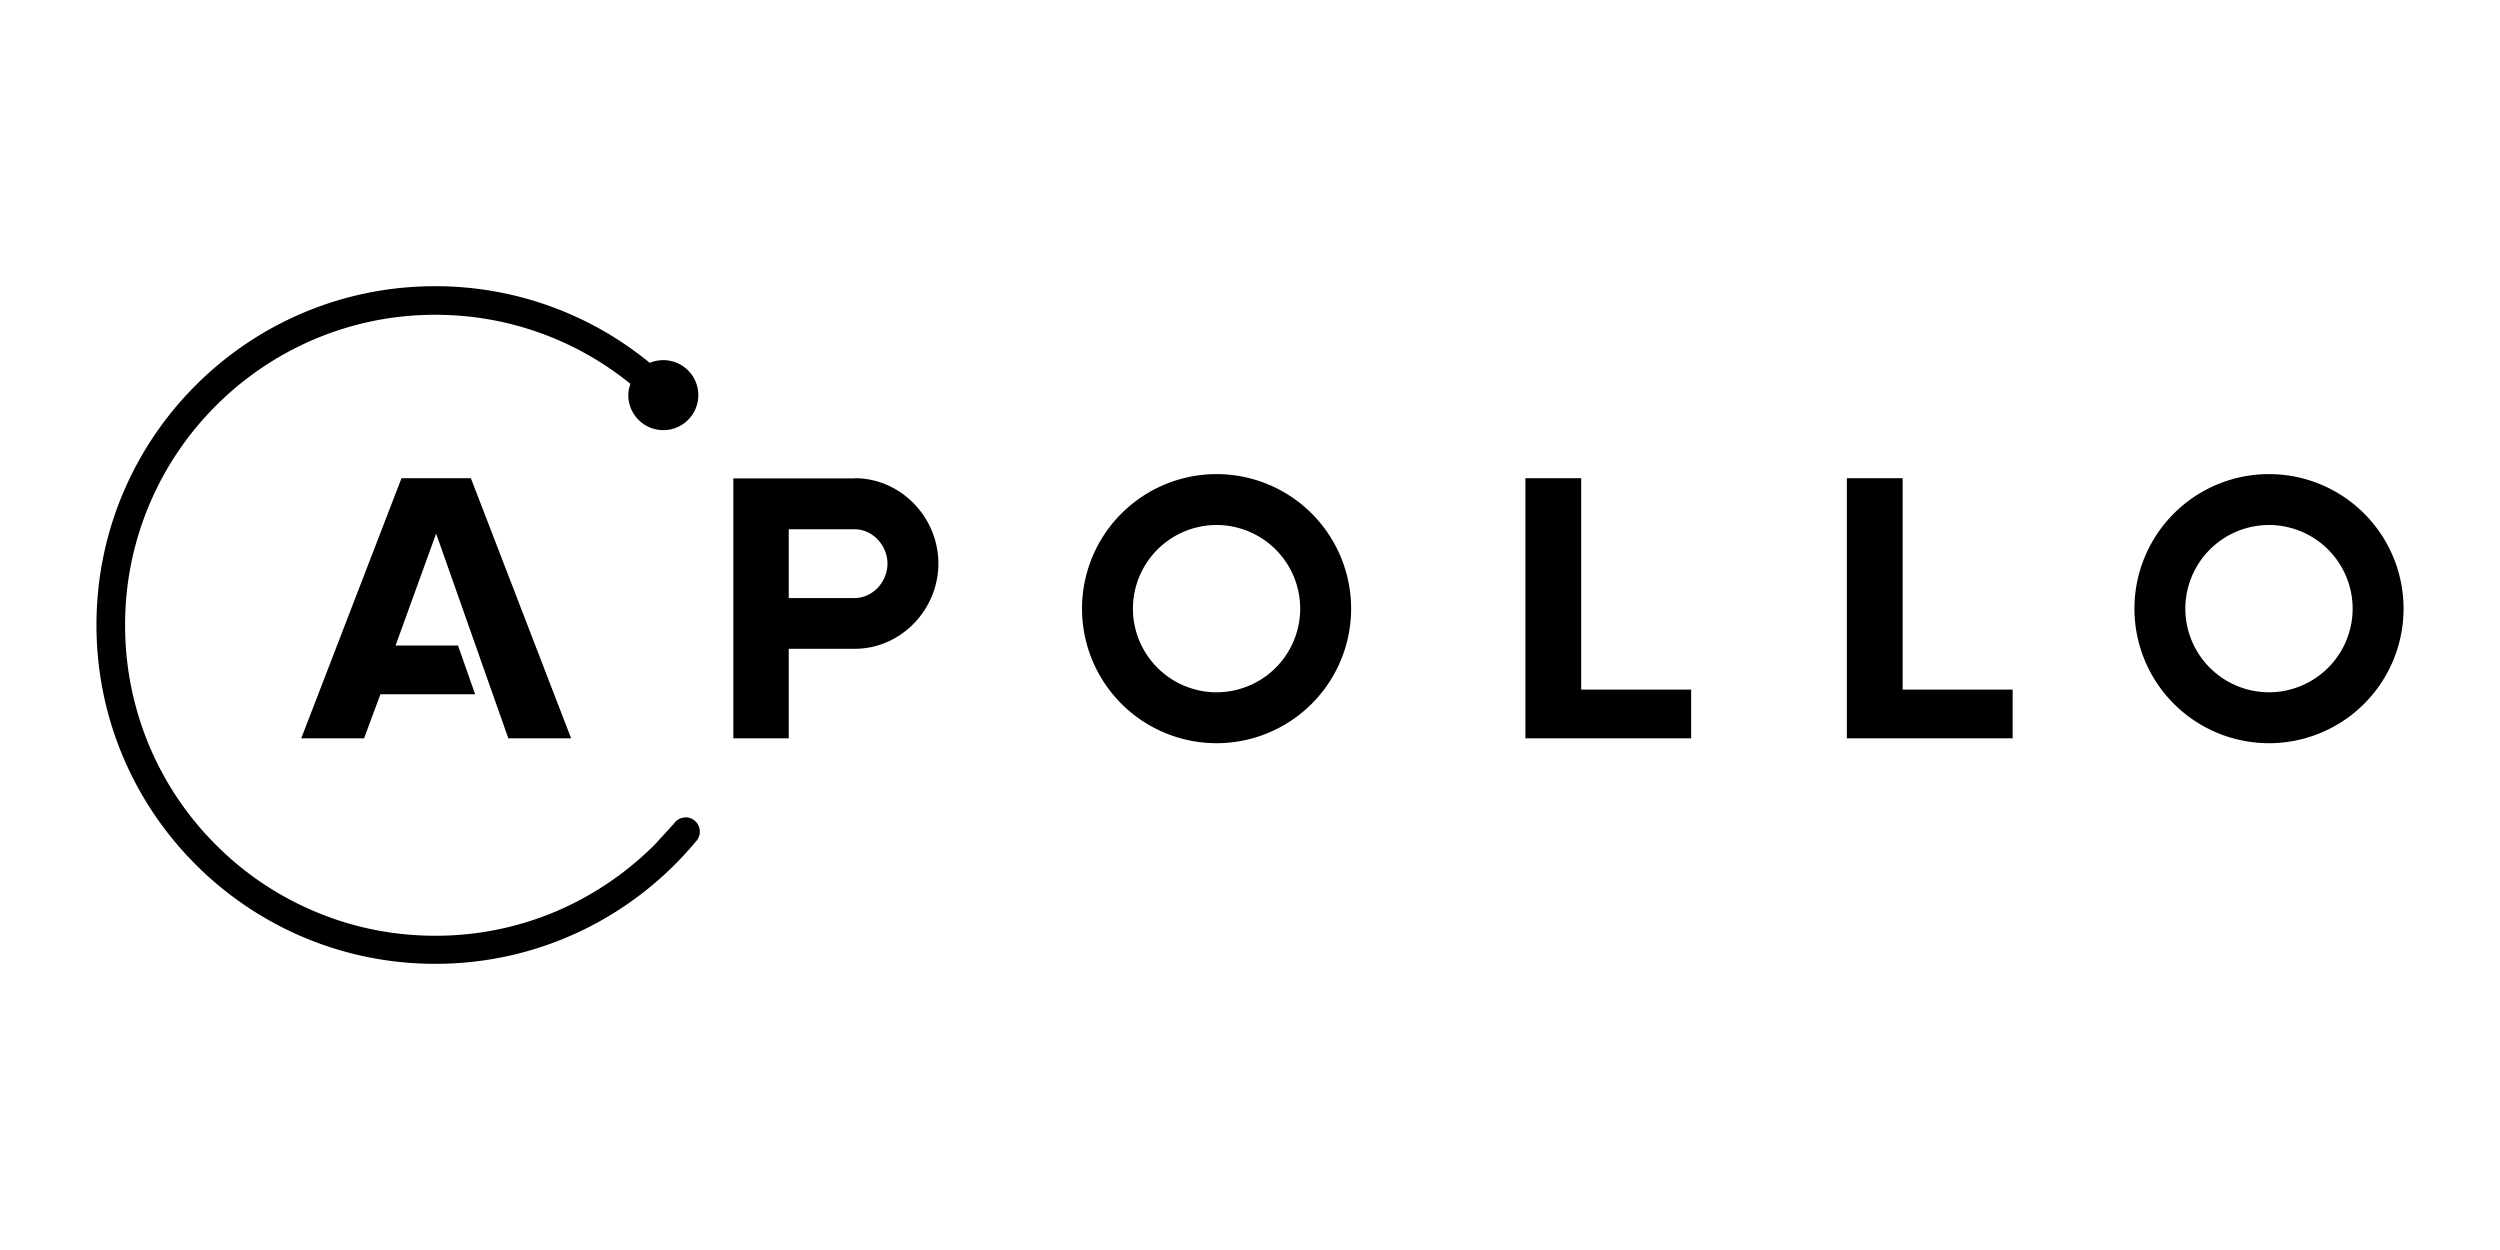 <svg xmlns="http://www.w3.org/2000/svg" viewBox="0 0 120 60"><path class="icon-label" d="M22.602 22.954h-3.33L14.46 35.44h3.015l.786-2.115h4.546l-.823-2.34h-2.997l1.947-5.373L24.4 35.44h3.014zM73.22 35.44V22.954h2.677V33.1h5.278v2.34H73.22zm15.43 0V22.954h2.677V33.1h5.28v2.34H88.65zM58.395 25.2a4.02 4.02 0 014.015 4.015 4.02 4.02 0 01-4.015 4.015 4.02 4.02 0 01-4.015-4.015 4.02 4.02 0 014.015-4.015m0-2.443a6.46 6.46 0 00-6.458 6.458 6.46 6.46 0 006.458 6.459 6.46 6.46 0 006.459-6.459 6.46 6.46 0 00-6.459-6.458zm50.517 2.443a4.02 4.02 0 014.015 4.015 4.02 4.02 0 01-4.015 4.015 4.02 4.02 0 01-4.016-4.015 4.02 4.02 0 014.016-4.015m0-2.443a6.46 6.46 0 00-6.459 6.458 6.46 6.46 0 006.459 6.459 6.46 6.46 0 006.459-6.459 6.46 6.46 0 00-6.459-6.458zm-67.888.206H35.2V35.44h2.66v-4.297h3.164c2.22 0 4.018-1.876 4.018-4.095s-1.8-4.094-4.018-4.094zm0 5.745H37.86v-3.303h3.164c.868 0 1.574.78 1.574 1.65s-.706 1.65-1.574 1.65zm-8.118 10.53a.67.67 0 00-.56.3l-.923 1.008a15.031 15.031 0 01-4.733 3.2 14.79 14.79 0 01-5.795 1.17c-2.012 0-3.96-.393-5.795-1.17a14.82 14.82 0 01-4.733-3.19 14.85 14.85 0 01-3.192-4.733A14.93 14.93 0 016.005 30a14.8 14.8 0 011.17-5.795 14.84 14.84 0 013.192-4.733A14.897 14.897 0 0115.1 16.28a14.79 14.79 0 015.795-1.17c2.012 0 3.96.393 5.795 1.17a14.8 14.8 0 013.569 2.144c-.06.175-.1.358-.1.543a1.68 1.68 0 101.68-1.68 1.67 1.67 0 00-.65.131 16.194 16.194 0 00-10.304-3.68C11.9 13.736 4.63 21.017 4.63 30s7.282 16.264 16.264 16.264c5.025 0 9.515-2.28 12.498-5.86a.685.685 0 00.2-.486.69.69 0 00-.688-.688z"/></svg>